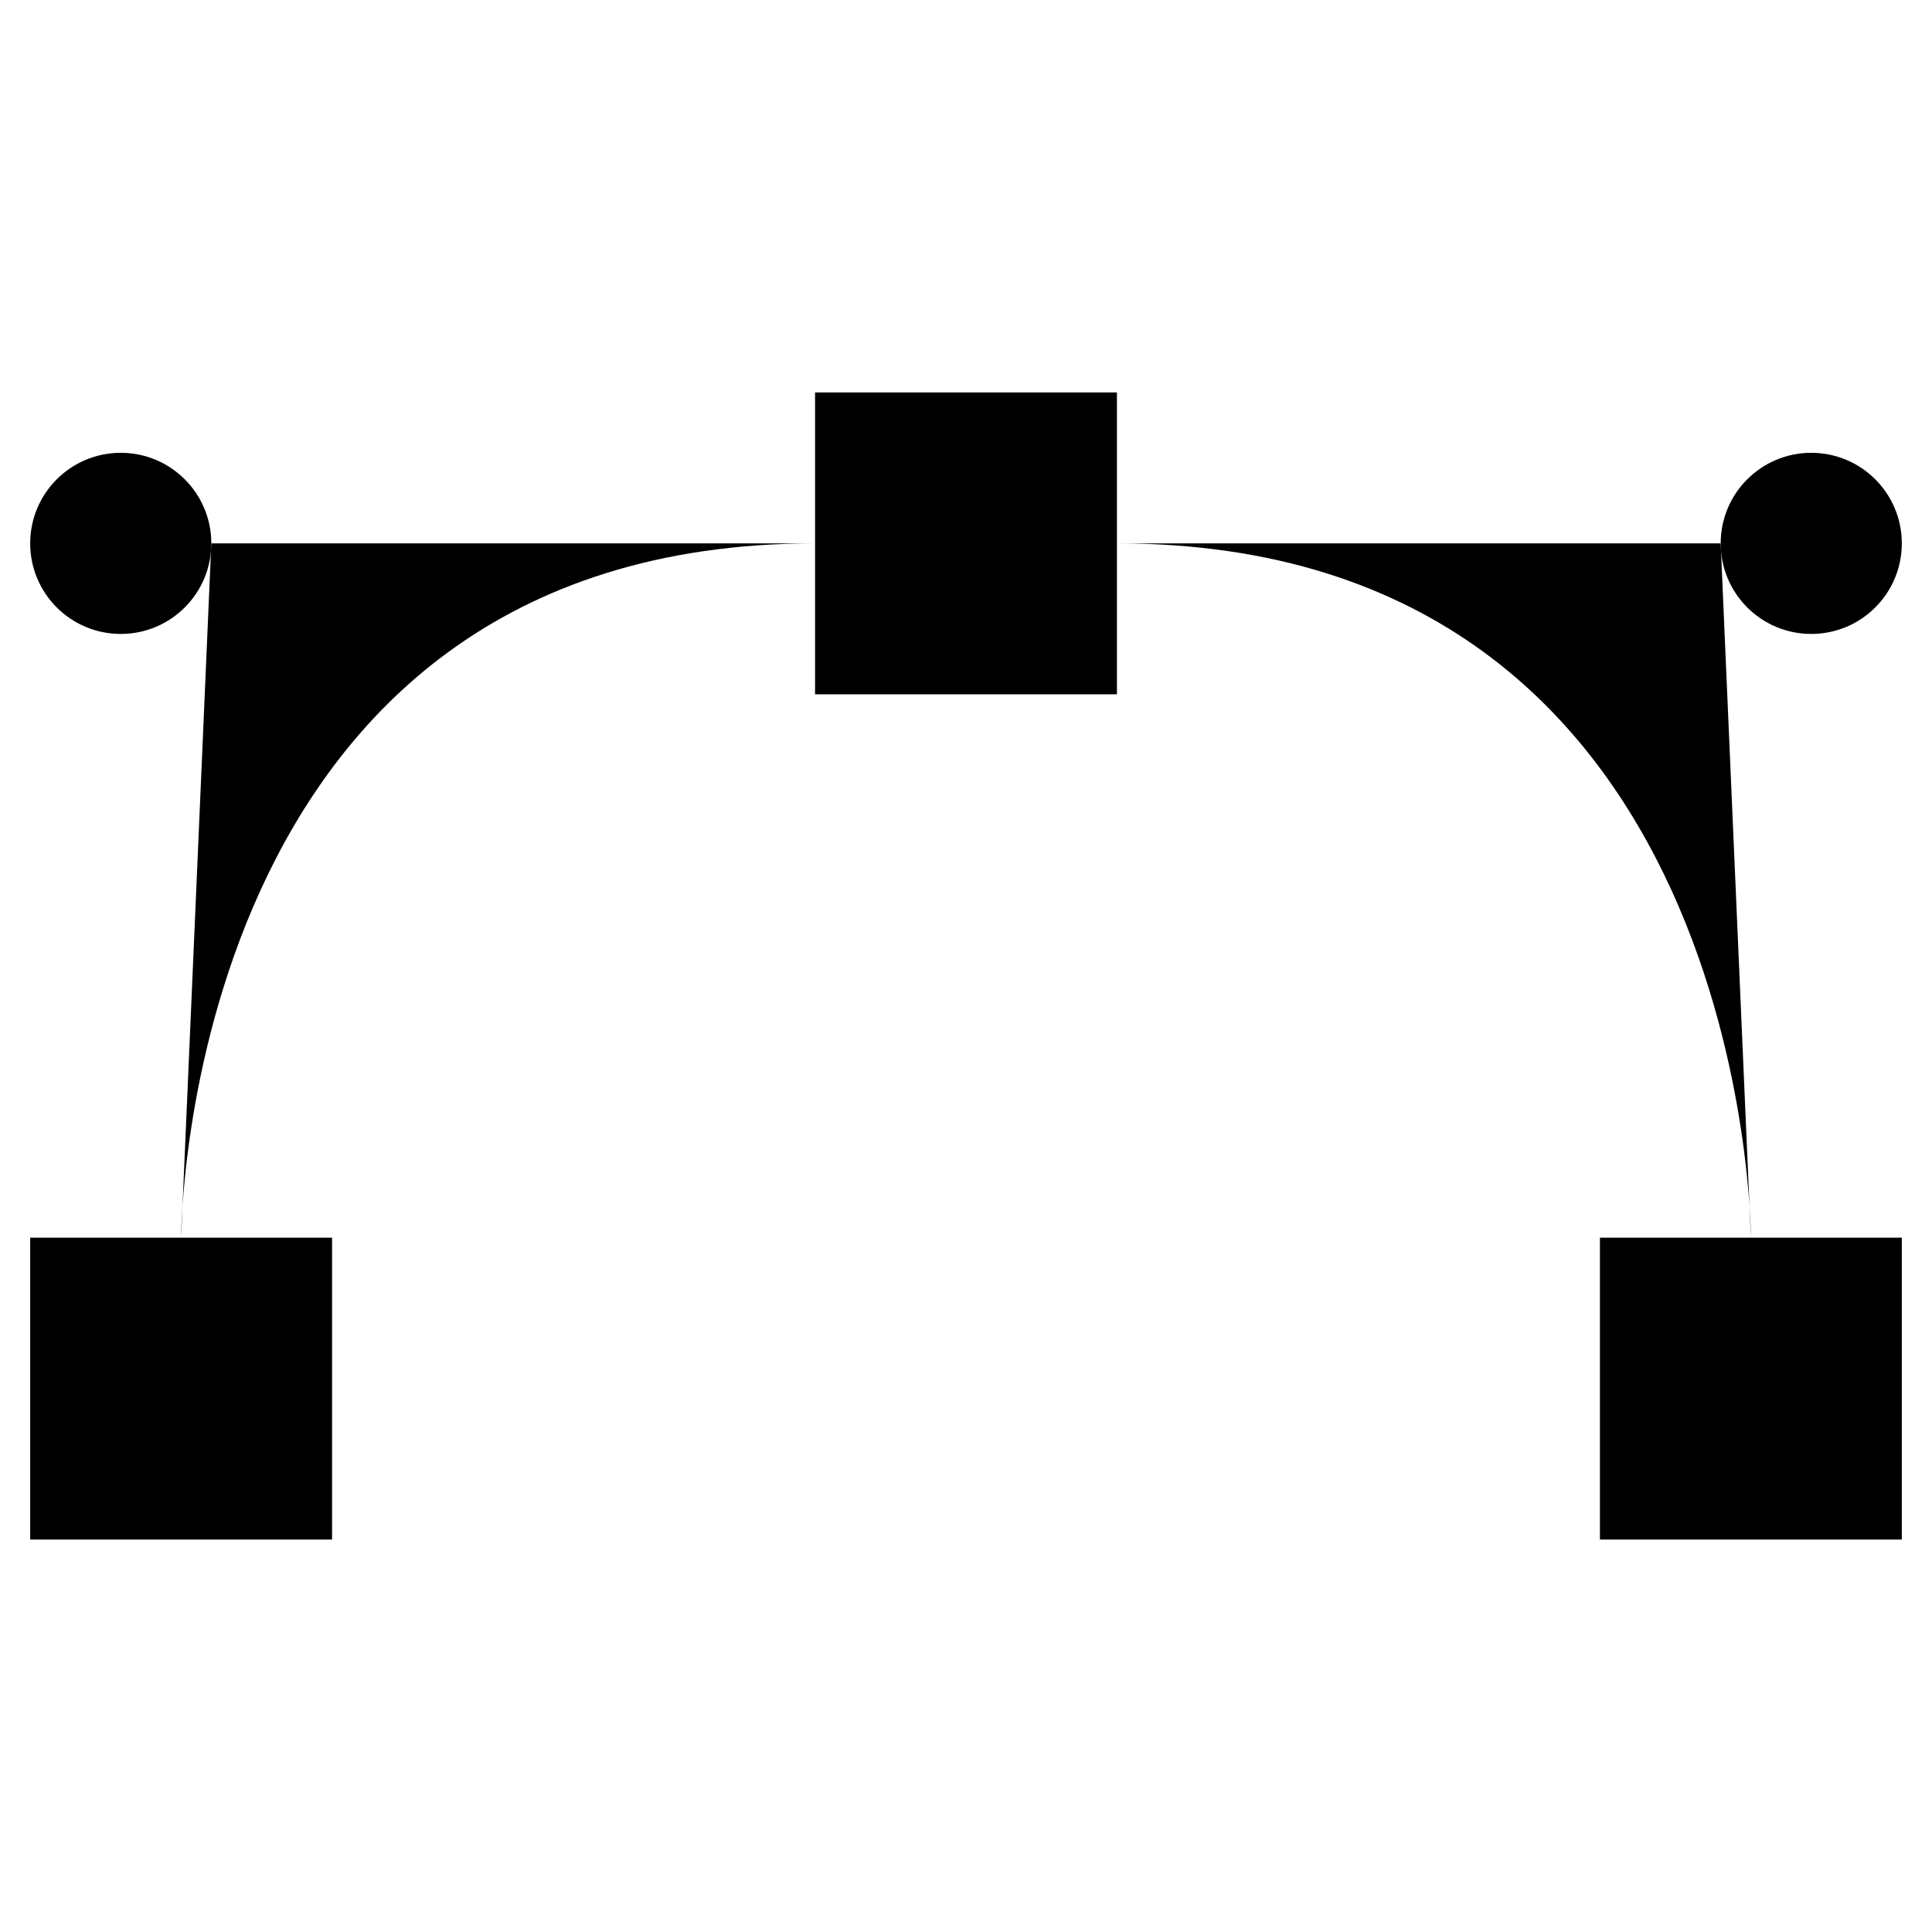 <svg xmlns="http://www.w3.org/2000/svg" version="1.0" viewBox="0 0 64 64"><path stroke-miterlimit="10" stroke-width="2" d="M1 41h10v10H1zm52 0h10v10H53zM27 13h10v10H27z"/><circle cx="4" cy="18" r="3" stroke-miterlimit="10" stroke-width="2"/><circle cx="60" cy="18" r="3" stroke-miterlimit="10" stroke-width="2"/><path stroke-miterlimit="10" stroke-width="2" d="M7 18h20C6 18 6 41 6 41m51-23H37c21 0 21 23 21 23"/></svg>